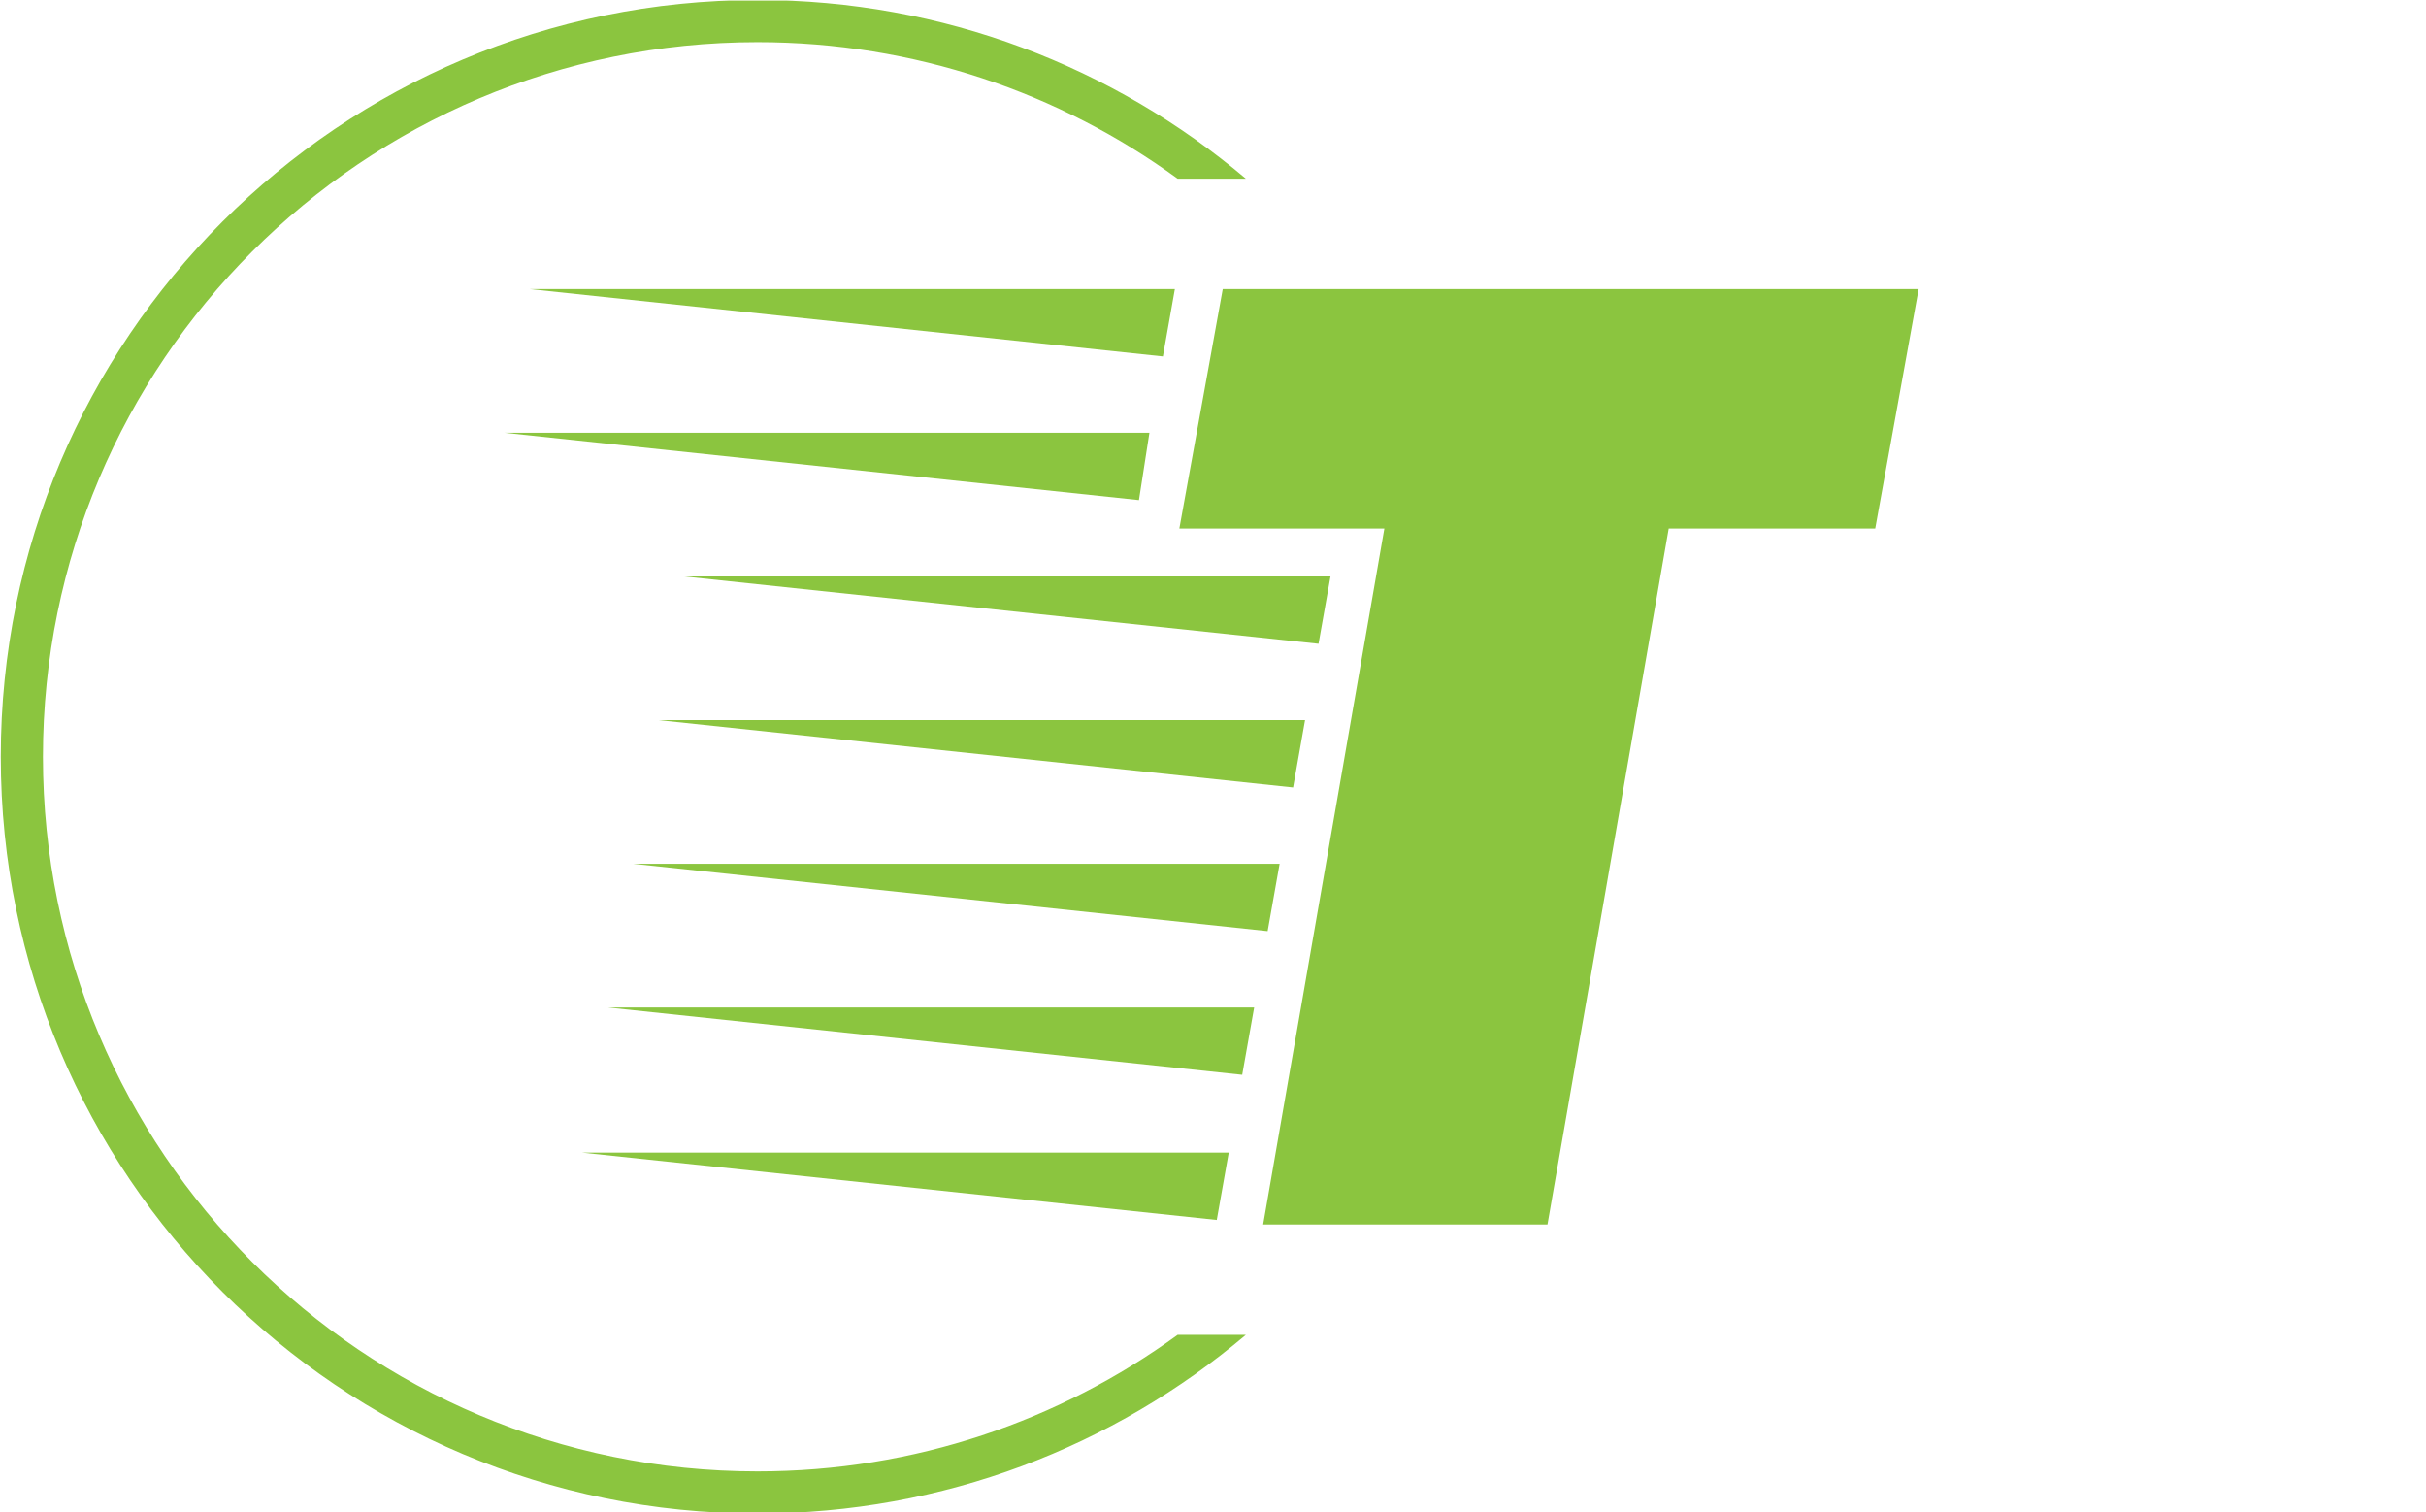 <svg xmlns="http://www.w3.org/2000/svg" version="1.1" xmlns:xlink="http://www.w3.org/1999/xlink" xmlns:svgjs="http://svgjs.dev/svgjs" width="1500" height="935" viewBox="0 0 1500 935"><g transform="matrix(1,0,0,1,-0.909,0.379)"><svg viewBox="0 0 396 247" data-background-color="#ffffff" preserveAspectRatio="xMidYMid meet" height="935" width="1500" xmlns="http://www.w3.org/2000/svg" xmlns:xlink="http://www.w3.org/1999/xlink"><g id="tight-bounds" transform="matrix(1,0,0,1,0.24,-0.1)"><svg viewBox="0 0 395.52 247.2" height="247.2" width="395.52"><g><svg></svg></g><g><svg viewBox="0 0 395.52 247.2" height="247.2" width="395.52"><g transform="matrix(1,0,0,1,82.266,47.215)"><svg viewBox="0 0 230.988 152.77" height="152.77" width="230.988"><g><svg viewBox="0 0 230.988 152.77" height="152.77" width="230.988"><g><svg viewBox="0 0 230.988 152.77" height="152.77" width="230.988"><g id="textblocktransform"><svg viewBox="0 0 230.988 152.77" height="152.77" width="230.988" id="textblock"><g><svg viewBox="0 0 230.988 152.77" height="152.77" width="230.988"><g transform="matrix(1,0,0,1,0,0)"><svg width="230.988" viewBox="-9 -31.25 47.25 31.25" height="152.77" data-palette-color="#8bc53f"><path d="M38.25-31.25L36.8-23.25 29.9-23.25 25.85 0 16.35 0 20.4-23.25 13.55-23.25 15-31.25 38.25-31.25ZM15.2-2.4L14.8-0.15-6.4-2.4 15.2-2.4ZM16.9-12.05L16.5-9.8-4.7-12.05 16.9-12.05ZM17.75-16.85L17.35-14.6-3.85-16.85 17.75-16.85ZM18.6-21.65L18.2-19.4-3-21.65 18.6-21.65ZM16.05-7.25L15.65-5-5.55-7.25 16.05-7.25ZM12.55-26.45L12.2-24.2-9-26.45 12.55-26.45ZM13.4-31.25L13-29-8.15-31.25 13.4-31.25Z" opacity="1" transform="matrix(1,0,0,1,0,0)" fill="#8bc53f" class="wordmark-text-0" data-fill-palette-color="primary" id="text-0"></path></svg></g></svg></g></svg></g></svg></g></svg></g></svg></g><g><path d="M0 123.6c0-68.262 55.338-123.6 123.6-123.6 30.402 0 58.24 10.976 79.768 29.183l-11.147 0c-19.26-14.022-42.974-22.294-68.621-22.295-64.458 0-116.712 52.254-116.712 116.712 0 64.458 52.254 116.712 116.712 116.712 25.647 0 49.361-8.272 68.621-22.295l11.147 0c-21.528 18.206-49.366 29.183-79.768 29.183-68.262 0-123.6-55.338-123.6-123.6z" fill="#8bc53f" stroke="transparent" data-fill-palette-color="tertiary"></path></g></svg></g><defs></defs></svg><rect width="395.52" height="247.2" fill="none" stroke="none" visibility="hidden"></rect></g></svg></g></svg>